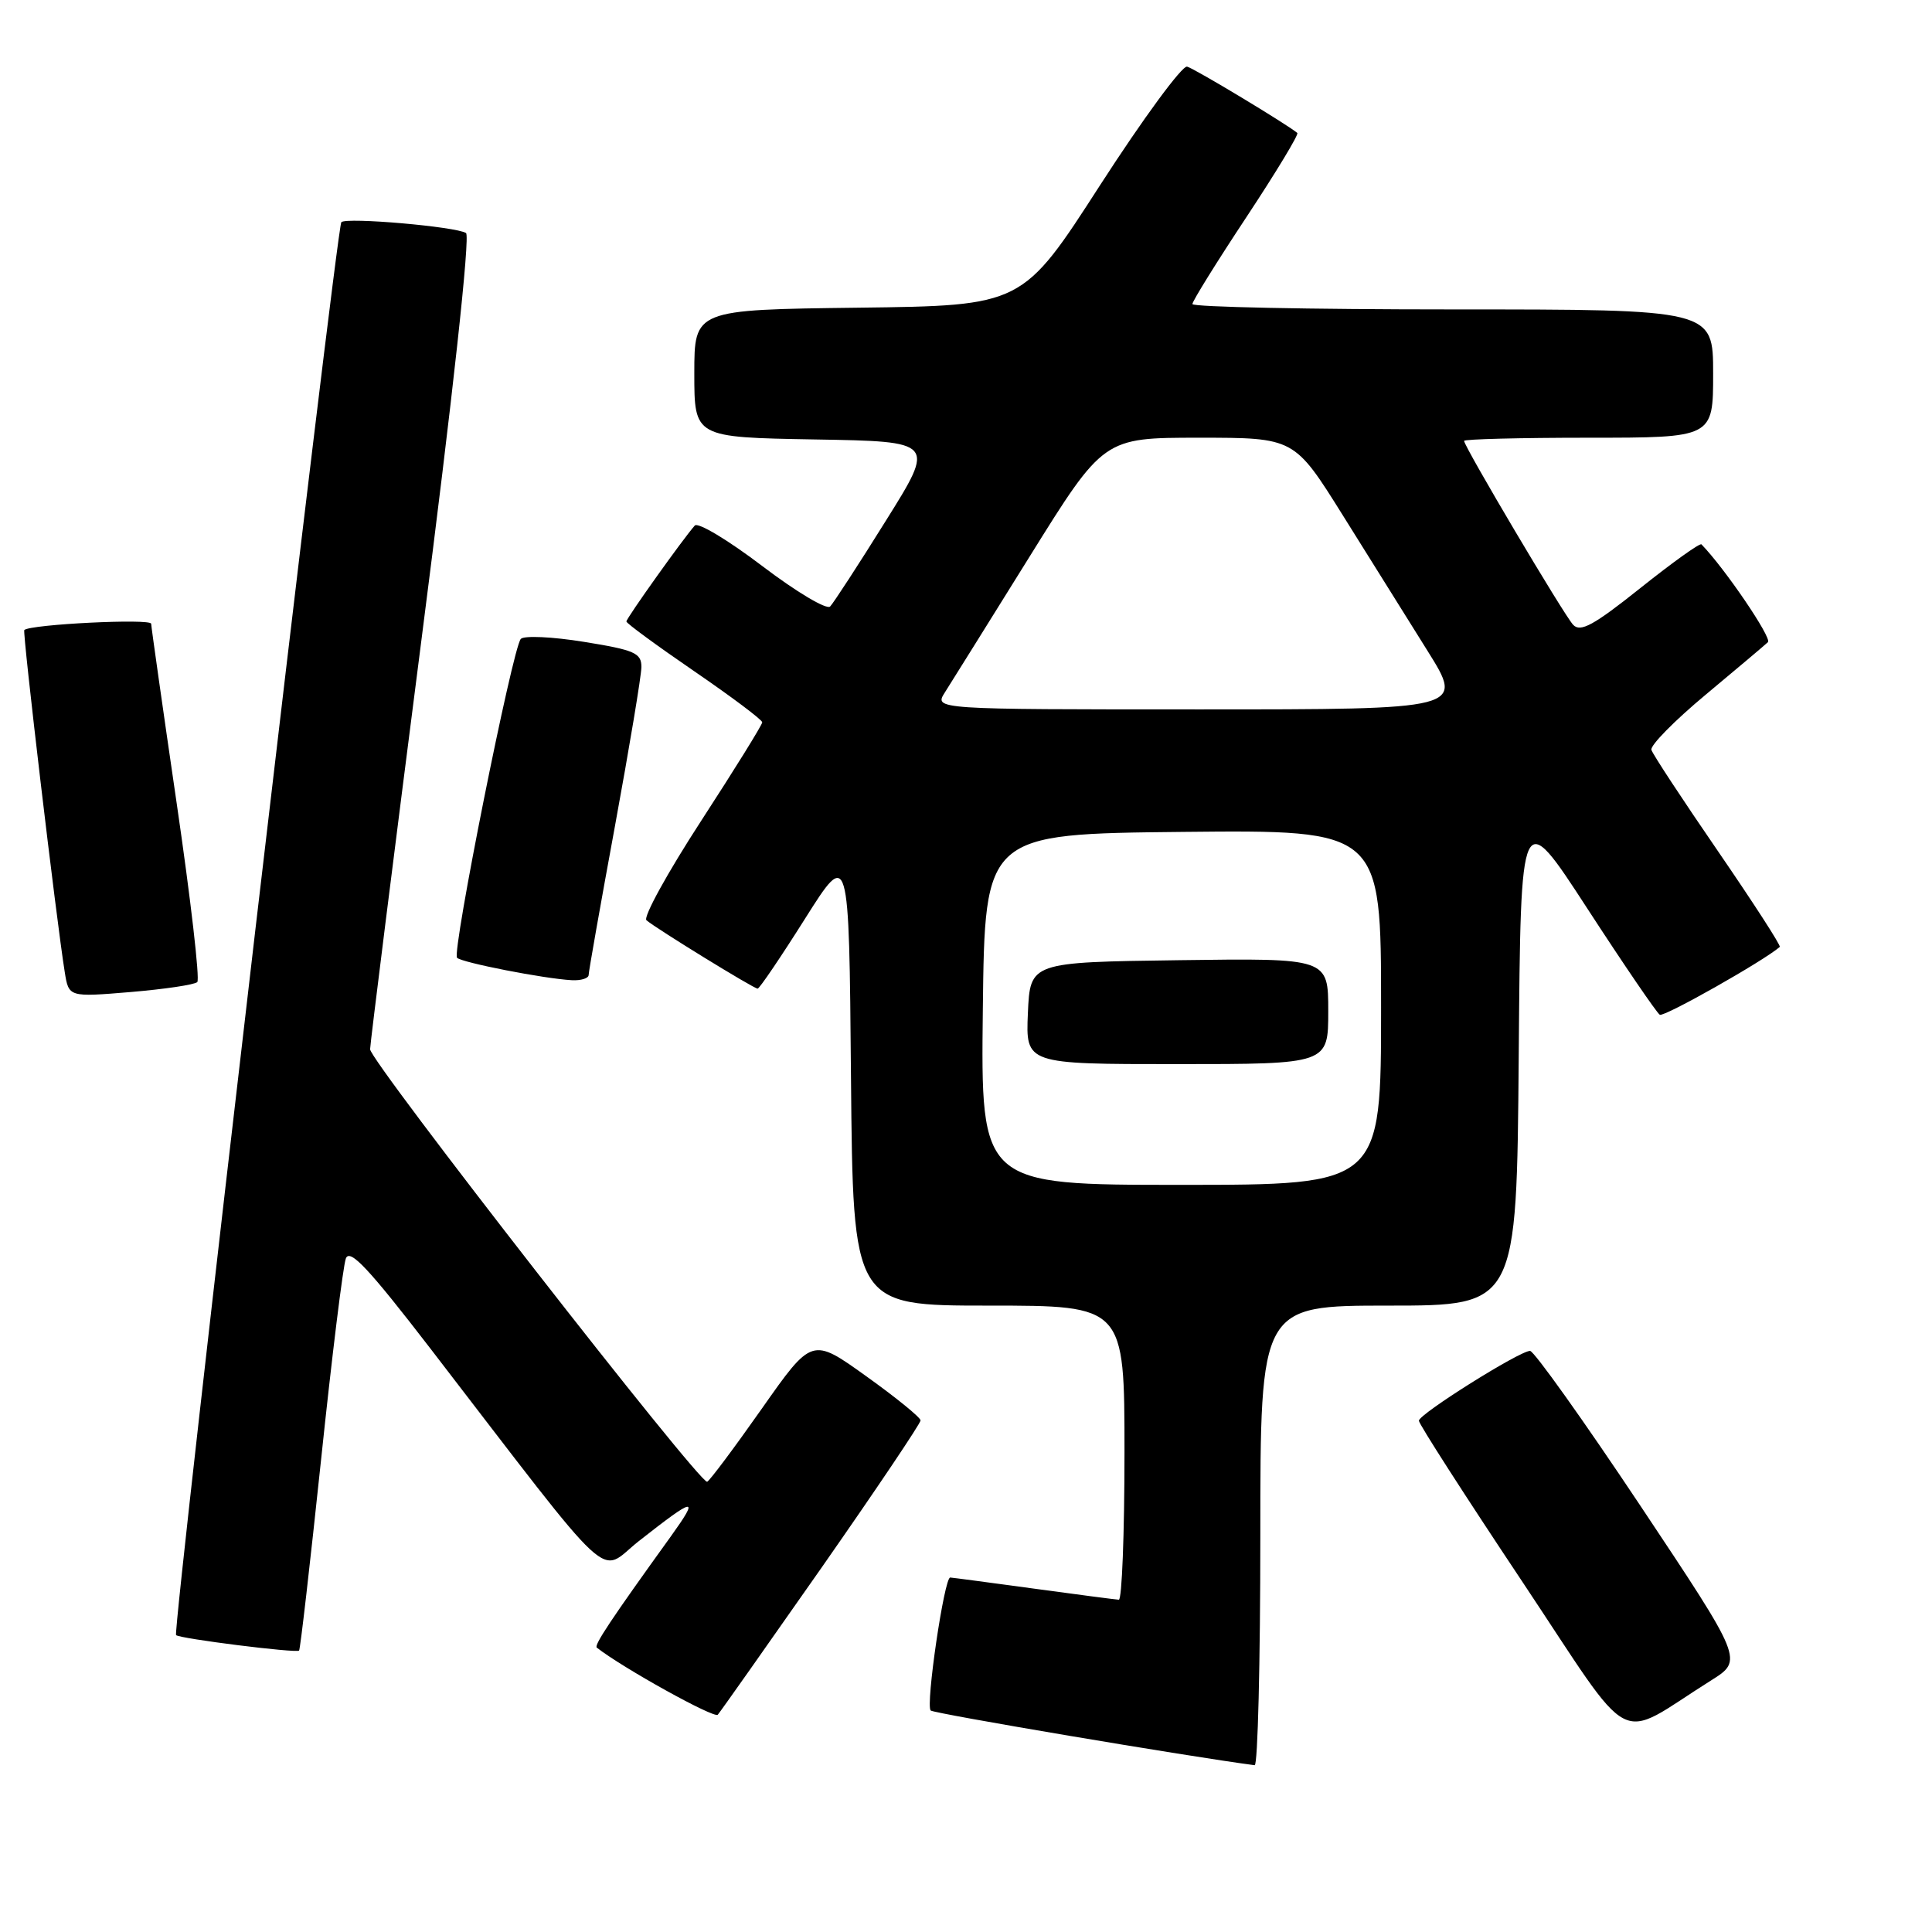 <?xml version="1.0" encoding="UTF-8" standalone="no"?>
<!DOCTYPE svg PUBLIC "-//W3C//DTD SVG 1.1//EN" "http://www.w3.org/Graphics/SVG/1.1/DTD/svg11.dtd" >
<svg xmlns="http://www.w3.org/2000/svg" xmlns:xlink="http://www.w3.org/1999/xlink" version="1.1" viewBox="0 0 256 256">
 <g >
 <path fill="currentColor"
d=" M 167.00 203.50 C 167.00 173.00 167.00 173.00 183.99 173.00 C 200.97 173.00 200.97 173.00 201.24 139.90 C 201.50 106.80 201.50 106.80 210.34 120.40 C 215.20 127.88 219.52 134.20 219.93 134.46 C 220.49 134.80 233.70 127.33 235.83 125.47 C 236.01 125.31 232.32 119.61 227.65 112.80 C 222.97 105.99 218.99 99.94 218.82 99.36 C 218.64 98.78 221.88 95.49 226.00 92.06 C 230.12 88.62 233.84 85.49 234.26 85.09 C 234.83 84.56 228.54 75.30 225.45 72.13 C 225.25 71.92 221.61 74.53 217.37 77.91 C 211.17 82.86 209.41 83.82 208.45 82.79 C 207.22 81.47 194.00 59.17 194.00 58.42 C 194.00 58.19 201.43 58.00 210.50 58.00 C 227.00 58.00 227.00 58.00 227.00 49.50 C 227.00 41.00 227.00 41.00 192.50 41.00 C 173.53 41.00 158.00 40.68 158.00 40.29 C 158.00 39.90 161.22 34.72 165.15 28.78 C 169.08 22.83 172.12 17.81 171.90 17.62 C 170.65 16.54 158.31 9.10 157.30 8.83 C 156.65 8.65 151.47 15.70 145.79 24.50 C 135.48 40.50 135.48 40.50 113.74 40.77 C 92.00 41.04 92.00 41.04 92.00 49.49 C 92.00 57.95 92.00 57.95 107.97 58.23 C 123.95 58.50 123.95 58.50 117.38 69.00 C 113.78 74.78 110.45 79.89 110.00 80.36 C 109.55 80.84 105.50 78.42 101.00 75.00 C 96.50 71.58 92.48 69.16 92.06 69.64 C 90.55 71.33 83.00 81.92 83.00 82.35 C 83.00 82.59 87.05 85.56 92.00 88.95 C 96.95 92.34 101.00 95.38 101.00 95.71 C 101.00 96.04 97.36 101.91 92.91 108.76 C 88.46 115.61 85.19 121.54 85.66 121.94 C 86.91 123.02 99.88 131.00 100.39 131.00 C 100.63 131.00 103.45 126.84 106.66 121.75 C 112.50 112.50 112.50 112.50 112.76 142.75 C 113.03 173.00 113.03 173.00 131.01 173.00 C 149.00 173.00 149.00 173.00 149.00 192.50 C 149.00 203.22 148.66 211.99 148.25 211.97 C 147.84 211.95 142.78 211.29 137.00 210.50 C 131.22 209.71 126.23 209.05 125.91 209.03 C 125.12 208.99 122.63 225.96 123.32 226.65 C 123.71 227.05 157.60 232.77 166.25 233.90 C 166.66 233.96 167.00 220.28 167.00 203.50 Z  M 226.75 222.65 C 230.99 219.98 230.99 219.98 217.34 199.49 C 209.83 188.22 203.26 179.00 202.74 179.00 C 201.35 179.00 188.02 187.37 188.01 188.25 C 188.00 188.67 194.13 198.20 201.62 209.44 C 216.89 232.36 213.84 230.76 226.75 222.65 Z  M 108.87 207.71 C 116.09 197.37 121.99 188.60 121.98 188.21 C 121.97 187.82 118.73 185.18 114.77 182.35 C 107.59 177.20 107.59 177.20 100.92 186.69 C 97.25 191.91 94.00 196.25 93.70 196.34 C 92.69 196.64 49.00 140.57 49.04 139.03 C 49.06 138.19 52.14 113.65 55.88 84.50 C 60.01 52.42 62.32 31.25 61.75 30.88 C 60.45 30.03 45.90 28.76 45.23 29.44 C 44.59 30.08 22.82 216.15 23.33 216.66 C 23.80 217.13 39.26 219.07 39.63 218.71 C 39.79 218.55 41.09 207.19 42.54 193.46 C 43.98 179.73 45.46 167.71 45.83 166.75 C 46.35 165.40 48.86 168.08 57.00 178.65 C 82.09 211.26 79.15 208.53 84.64 204.21 C 92.16 198.30 92.74 198.21 88.91 203.55 C 80.94 214.61 78.68 218.01 79.08 218.32 C 82.51 221.01 94.64 227.74 95.11 227.21 C 95.45 226.82 101.64 218.04 108.87 207.71 Z  M 26.14 130.13 C 26.50 129.78 25.27 119.15 23.42 106.50 C 21.57 93.85 20.05 83.12 20.03 82.65 C 20.00 81.93 4.06 82.72 3.22 83.48 C 2.95 83.72 7.46 121.85 8.58 128.81 C 9.11 132.13 9.11 132.13 17.31 131.45 C 21.81 131.07 25.79 130.48 26.14 130.13 Z  M 78.00 129.18 C 78.00 128.73 79.57 119.85 81.49 109.43 C 83.40 99.02 84.98 89.55 84.99 88.39 C 85.00 86.53 84.09 86.13 77.39 85.05 C 73.21 84.37 69.43 84.20 69.01 84.66 C 67.92 85.84 59.85 126.18 60.56 126.91 C 61.19 127.55 72.08 129.68 75.75 129.88 C 76.99 129.95 78.00 129.63 78.00 129.18 Z  M 130.23 133.75 C 130.50 110.50 130.50 110.50 156.75 110.23 C 183.00 109.97 183.00 109.97 183.00 133.48 C 183.00 157.00 183.00 157.00 156.48 157.00 C 129.96 157.00 129.96 157.00 130.23 133.75 Z  M 176.00 133.98 C 176.00 126.96 176.00 126.96 156.25 127.23 C 136.50 127.50 136.50 127.50 136.20 134.25 C 135.91 141.00 135.91 141.00 155.95 141.00 C 176.00 141.00 176.00 141.00 176.00 133.98 Z  M 125.20 91.75 C 125.99 90.51 131.04 82.41 136.43 73.75 C 146.23 58.00 146.23 58.00 158.87 58.00 C 171.50 58.00 171.50 58.00 177.91 68.25 C 181.43 73.89 186.49 81.99 189.16 86.25 C 194.01 94.00 194.01 94.00 158.89 94.00 C 123.77 94.00 123.77 94.00 125.20 91.75 Z "/>
</g>
</svg>